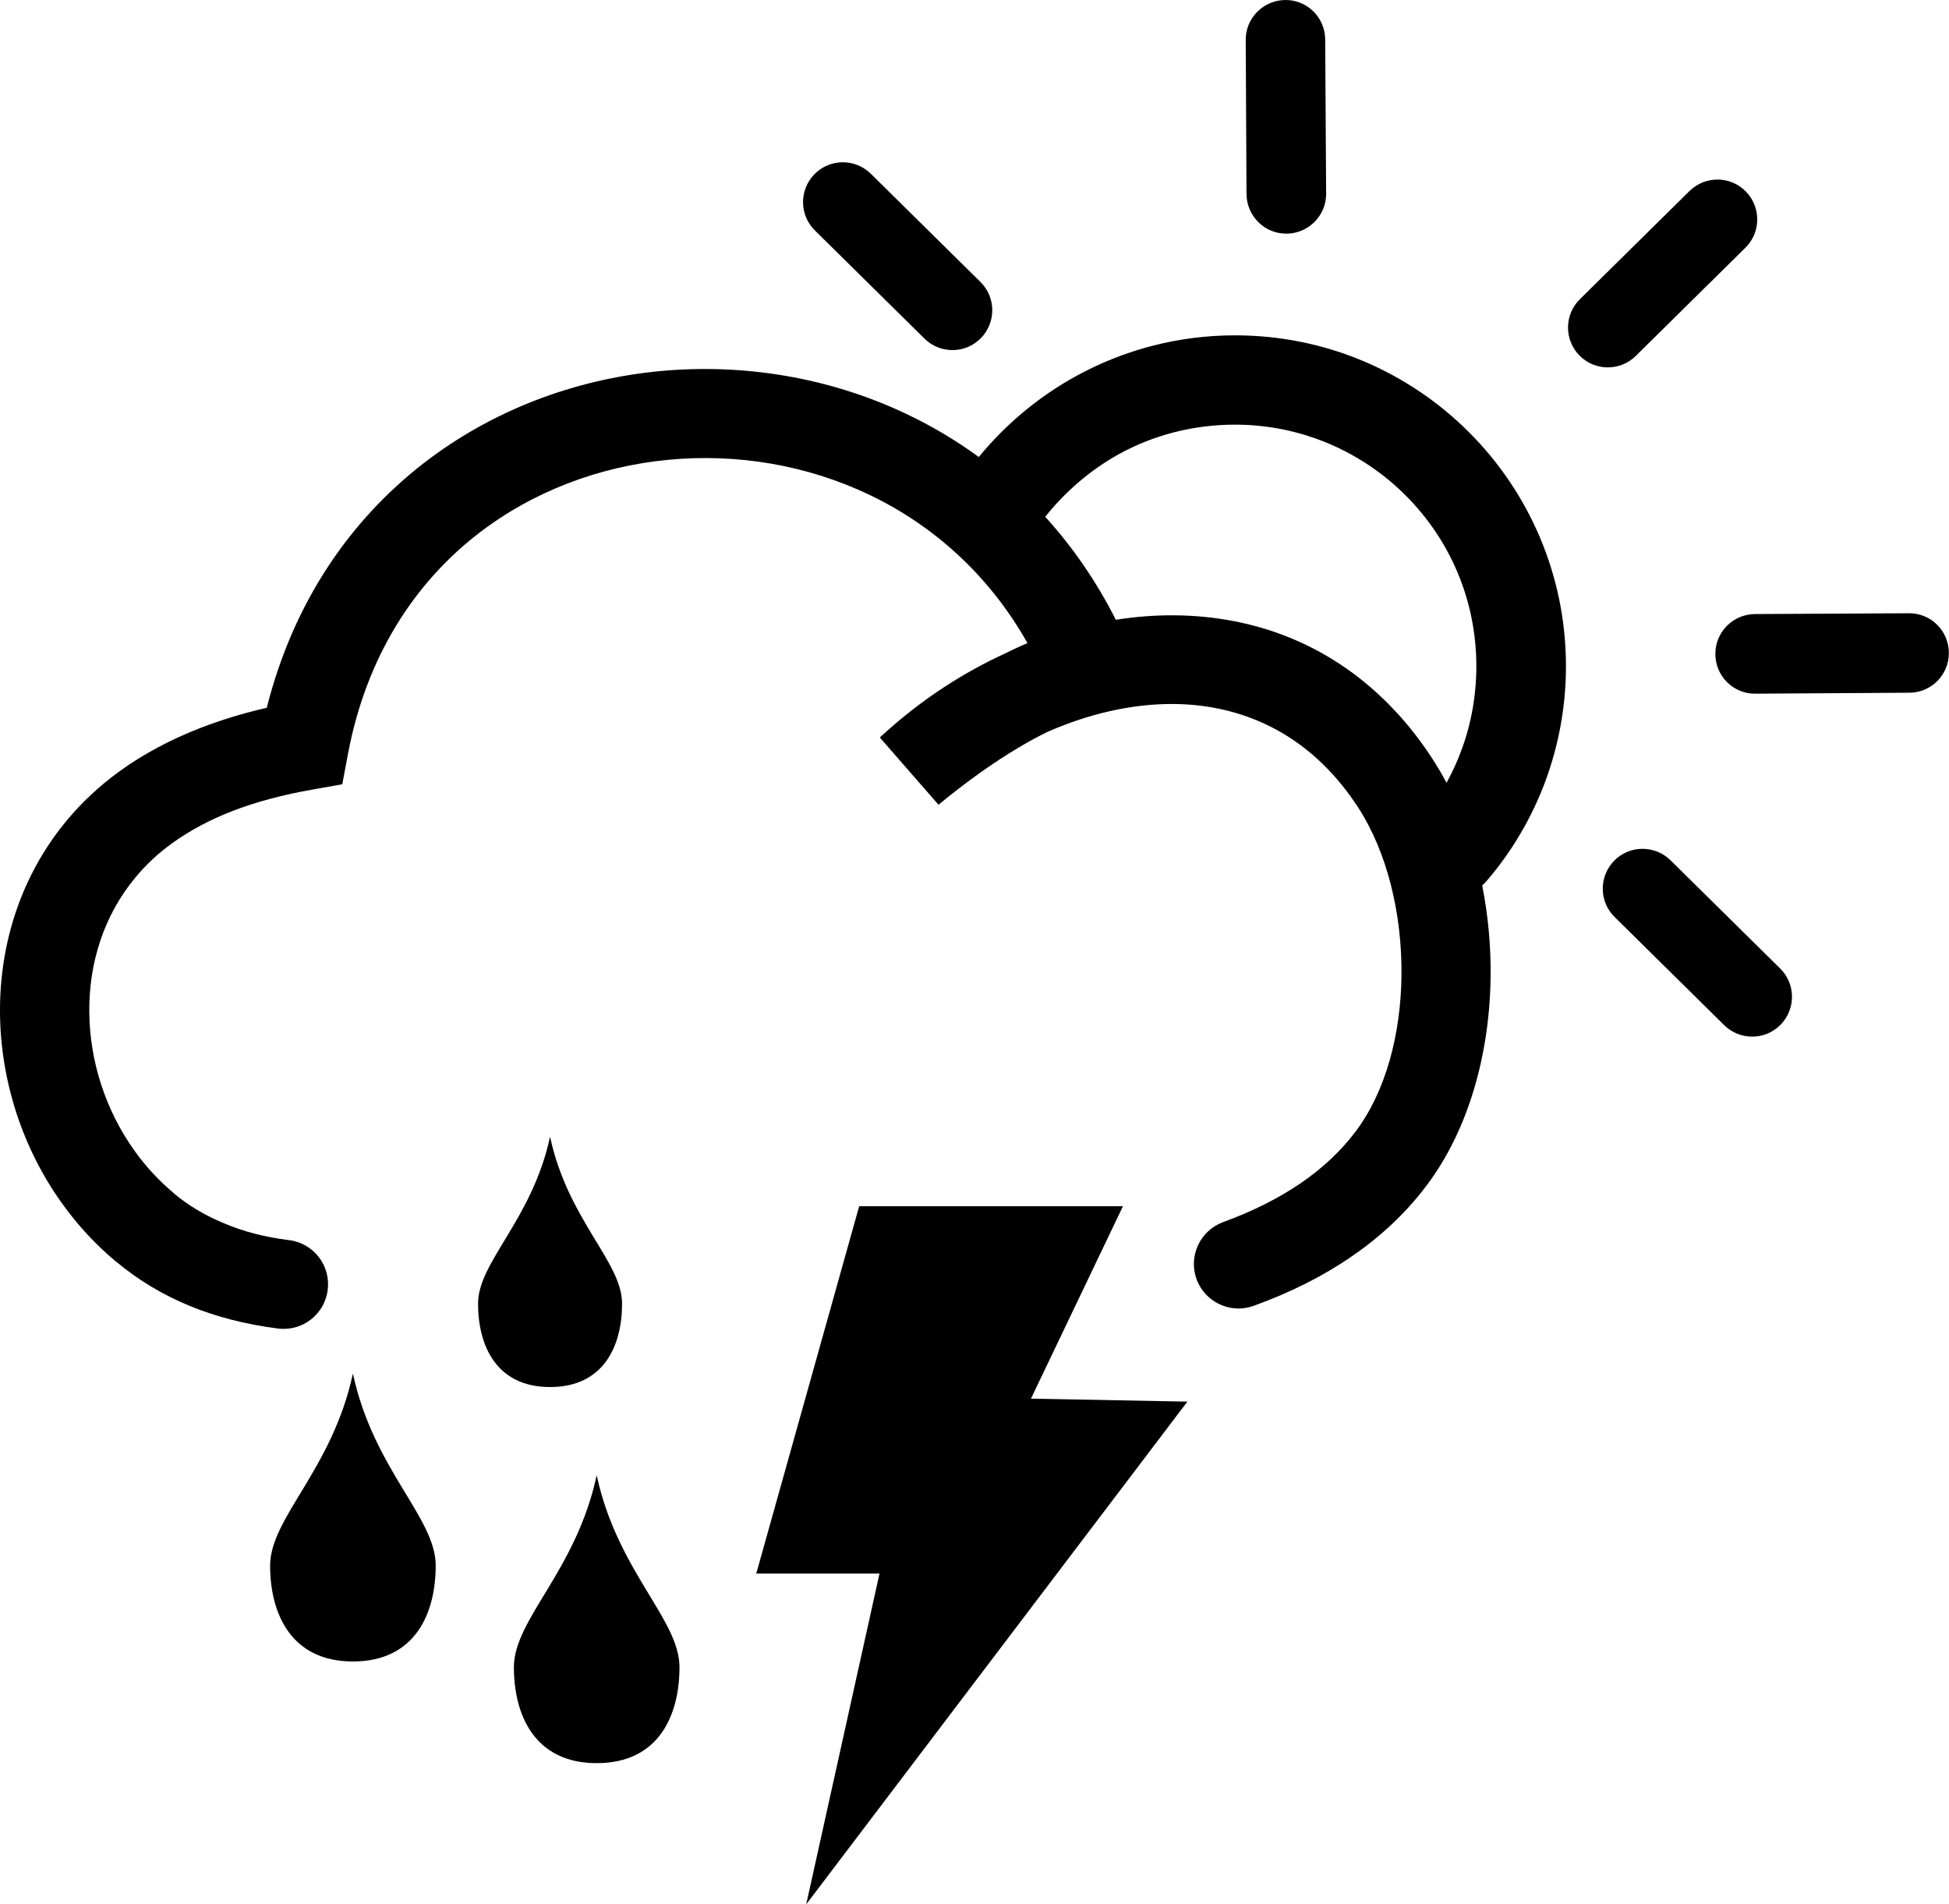 <?xml version="1.0" encoding="utf-8"?>
<svg version="1.1" id="Layer_1" xmlns="http://www.w3.org/2000/svg" xmlns:xlink="http://www.w3.org/1999/xlink" x="0px" y="0px" viewBox="0 0 122.88 120.05" style="enable-background:new 0 0 122.88 120.05" xml:space="preserve">
    <g><path d="M101.8,57.81c-0.99-0.97-1-2.56-0.03-3.55c0.97-0.99,2.56-1,3.55-0.03l6.91,6.82c0.99,0.97,1,2.56,0.03,3.55 c-0.97,0.99-2.56,1-3.55,0.03L101.8,57.81L101.8,57.81z M47.68,99.2l6.49-23.16H70.8L65,88.17l9.86,0.19l-24.03,31.69l4.62-20.85 H47.68L47.68,99.2z M34.68,71.66c1.13,5.26,4.54,7.89,4.54,10.52c0,2.63-1.13,5.26-4.54,5.26c-3.4,0-4.54-2.63-4.54-5.26 C30.14,79.55,33.54,76.92,34.68,71.66L34.68,71.66z M22.25,86.59c1.3,6.05,5.22,9.08,5.22,12.1c0,3.03-1.3,6.05-5.22,6.05 c-3.91,0-5.22-3.03-5.22-6.05C17.04,95.67,20.95,92.64,22.25,86.59L22.25,86.59z M37.62,93c1.3,6.05,5.22,9.08,5.22,12.1 c0,3.03-1.3,6.05-5.22,6.05c-3.91,0-5.22-3.03-5.22-6.05C32.4,102.07,36.32,99.05,37.62,93L37.62,93z M18.23,78.18 c1.54,0.19,2.63,1.6,2.43,3.14c-0.19,1.54-1.6,2.63-3.14,2.43c-2.04-0.26-3.9-0.74-5.57-1.43c-1.72-0.71-3.26-1.64-4.62-2.78H7.32 c-1.28-1.07-2.41-2.29-3.36-3.61C1.41,72.41,0.03,68.11,0,63.83c-0.03-4.33,1.32-8.64,4.22-12.12c0.94-1.13,2.05-2.17,3.32-3.09 c1.48-1.07,3.17-1.98,5.07-2.72c1.32-0.51,2.72-0.94,4.21-1.28c1.68-6.68,5.27-11.83,9.88-15.41c4.31-3.34,9.5-5.29,14.85-5.81 c5.32-0.51,10.8,0.39,15.71,2.75c1.55,0.74,3.04,1.63,4.45,2.66c1.7-2.07,3.79-3.82,6.17-5.12c2.98-1.63,6.38-2.55,9.99-2.55 c5.76,0,10.97,2.33,14.75,6.11c3.77,3.77,6.11,8.99,6.11,14.75c0,2.54-0.46,4.97-1.29,7.23c-0.87,2.34-2.14,4.49-3.74,6.34 c-0.08,0.09-0.16,0.17-0.25,0.25c0.37,1.87,0.55,3.8,0.53,5.72c-0.05,4.82-1.36,9.63-4.01,13.16c-1.31,1.75-2.91,3.25-4.77,4.52 c-1.8,1.24-3.86,2.27-6.16,3.1c-1.46,0.53-3.07-0.23-3.6-1.68c-0.53-1.46,0.23-3.07,1.68-3.6c1.84-0.67,3.48-1.49,4.9-2.46 c1.37-0.94,2.52-2.02,3.45-3.25c1.91-2.54,2.85-6.15,2.89-9.84c0.04-3.88-0.9-7.77-2.74-10.6c-0.53-0.81-1.1-1.55-1.72-2.21 c-2.76-2.97-6.27-4.27-9.9-4.3c-2.64-0.02-5.37,0.62-7.96,1.76c-0.58,0.28-1.15,0.59-1.72,0.93c-1.72,1.01-3.42,2.24-5.15,3.66 l-3.7-4.24c1.28-1.18,2.66-2.27,4.13-3.22c1.17-0.76,2.39-1.44,3.65-2.02c0.5-0.25,1.02-0.49,1.53-0.71 c-2.44-4.32-5.95-7.42-9.93-9.33c-3.98-1.91-8.43-2.64-12.76-2.22c-4.31,0.42-8.49,1.98-11.95,4.66c-4,3.1-7.04,7.73-8.2,13.87 l-0.36,1.92l-1.91,0.34c-1.87,0.33-3.55,0.78-5.02,1.35c-1.42,0.55-2.69,1.23-3.8,2.03c-0.89,0.64-1.65,1.36-2.3,2.14 c-2.01,2.41-2.95,5.43-2.92,8.49c0.02,3.1,1.03,6.24,2.9,8.82c0.69,0.96,1.5,1.83,2.42,2.6l0,0.01c0.92,0.77,1.97,1.4,3.16,1.89 C15.32,77.63,16.7,77.99,18.23,78.18L18.23,78.18z M65.9,32.58c1.71,1.88,3.21,4.04,4.45,6.49c1.22-0.19,2.45-0.29,3.66-0.28 c5.14,0.03,10.09,1.87,14,6.08c0.82,0.88,1.59,1.87,2.31,2.98c0.31,0.48,0.61,0.98,0.88,1.5c0.36-0.66,0.68-1.34,0.94-2.06 c0.61-1.64,0.94-3.43,0.94-5.3c0-4.2-1.7-8.01-4.46-10.76c-2.75-2.75-6.56-4.46-10.76-4.46c-2.66,0-5.15,0.67-7.3,1.85 C68.76,29.62,67.18,30.97,65.9,32.58L65.9,32.58z M51.38,14.53c-0.99-0.97-1-2.56-0.03-3.55c0.97-0.99,2.56-1,3.55-0.03l6.91,6.82 c0.99,0.97,1,2.56,0.03,3.55c-0.97,0.99-2.56,1-3.55,0.03L51.38,14.53L51.38,14.53z M78.54,2.52c-0.01-1.38,1.11-2.51,2.5-2.52 c1.38-0.01,2.51,1.11,2.51,2.5l0.06,9.71c0.01,1.38-1.11,2.51-2.5,2.52c-1.38,0.01-2.51-1.11-2.52-2.5L78.54,2.52L78.54,2.52z M106.52,12.04c0.99-0.97,2.58-0.96,3.55,0.03c0.97,0.99,0.96,2.58-0.03,3.55l-6.91,6.82c-0.99,0.97-2.58,0.96-3.55-0.03 c-0.97-0.99-0.96-2.58,0.03-3.55L106.52,12.04L106.52,12.04z M120.36,38.66c1.38-0.01,2.51,1.11,2.51,2.5 c0.01,1.38-1.11,2.51-2.5,2.51l-9.71,0.06c-1.38,0.01-2.51-1.11-2.51-2.5c-0.01-1.38,1.11-2.51,2.5-2.52L120.36,38.66L120.36,38.66 z"/></g>
</svg>
